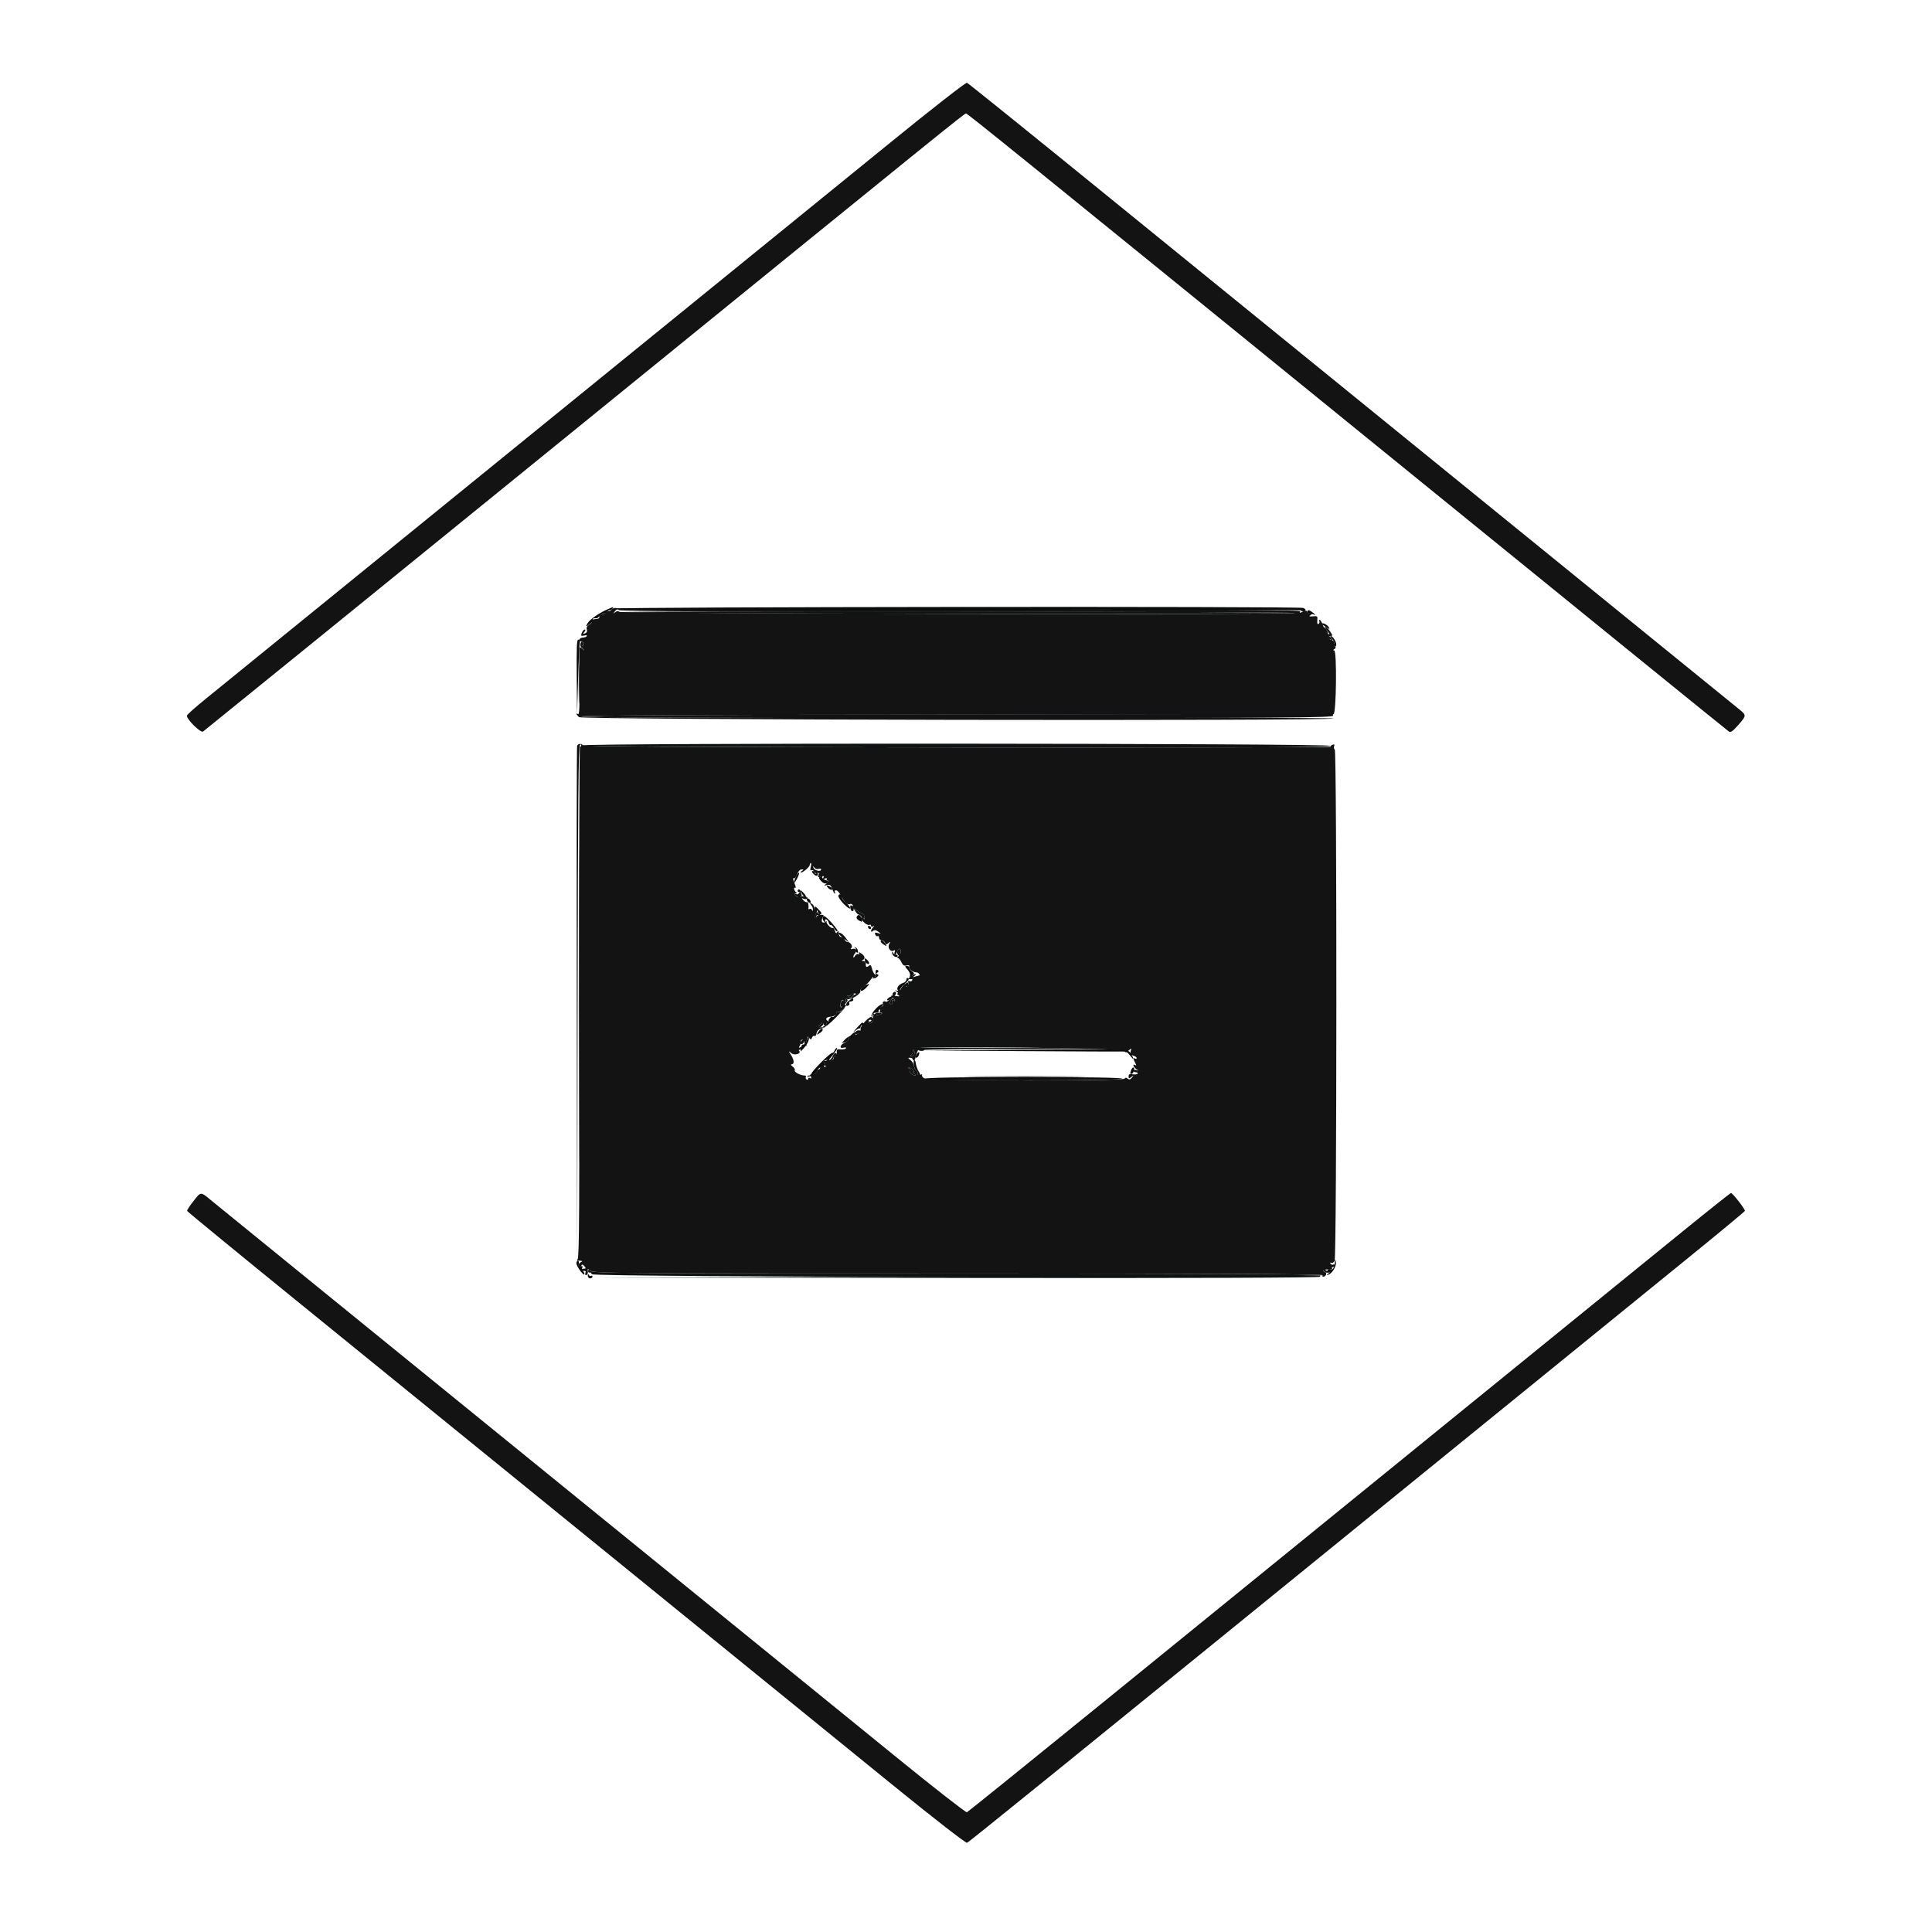 <svg id="svg" version="1.1"
    xmlns="http://www.w3.org/2000/svg"
    xmlns:xlink="http://www.w3.org/1999/xlink" width="400" height="400" viewBox="0, 0, 400,400">
    <g id="svgg">
        <path id="path0" d="M184.299 29.545 C 160.551 48.860,47.005 141.120,42.600 144.681 C 40.455 146.415,38.695 147.983,38.690 148.167 C 38.667 148.961,41.579 151.821,42.041 151.460 C 43.377 150.418,78.102 122.239,121.505 86.979 C 196.744 25.853,199.654 23.500,200.002 23.500 C 200.324 23.500,208.864 30.413,294.494 99.982 C 333.443 131.627,356.636 150.440,357.949 151.455 C 358.291 151.719,358.745 151.408,359.853 150.151 C 361.580 148.192,361.592 148.084,360.226 146.970 C 359.643 146.495,335.542 126.914,306.667 103.457 C 277.792 80.000,242.125 51.020,227.407 39.057 C 212.689 27.093,200.448 17.229,200.206 17.135 C 199.957 17.040,193.014 22.456,184.299 29.545 M126.650 126.186 C 126.434 126.446,126.125 126.577,125.962 126.477 C 125.800 126.376,125.667 126.437,125.667 126.611 C 125.667 126.785,125.293 127.022,124.835 127.136 C 124.378 127.251,124.041 127.530,124.085 127.756 C 124.132 127.994,123.815 128.167,123.333 128.167 C 122.856 128.167,122.534 128.340,122.580 128.573 C 122.624 128.797,122.354 129.144,121.981 129.344 C 121.531 129.584,121.366 129.912,121.494 130.314 C 121.617 130.702,121.485 130.998,121.129 131.135 C 120.663 131.314,120.641 131.266,120.994 130.841 C 121.234 130.552,121.269 130.333,121.076 130.333 C 120.778 130.333,120.333 131.071,120.333 131.566 C 120.333 131.664,120.634 131.666,121.000 131.570 C 121.367 131.474,121.584 131.532,121.481 131.698 C 121.378 131.864,121.019 132.000,120.683 132.000 C 120.346 132.000,119.988 132.217,119.886 132.483 C 119.768 132.790,119.861 132.905,120.141 132.797 C 120.383 132.704,120.670 132.862,120.780 133.148 C 120.889 133.433,120.815 133.667,120.615 133.667 C 120.382 133.667,120.410 133.876,120.693 134.250 C 121.069 134.746,121.065 134.771,120.667 134.417 C 120.410 134.188,120.118 134.000,120.017 134.000 C 119.916 134.000,119.884 137.167,119.946 141.038 C 120.027 146.054,119.955 148.012,119.696 147.852 C 119.164 147.523,119.254 147.873,119.857 148.476 C 120.423 149.042,275.767 149.314,276.115 148.750 C 276.200 148.612,241.184 148.539,198.302 148.586 C 146.066 148.644,120.333 148.561,120.333 148.336 C 120.333 148.111,146.052 147.986,198.000 147.958 C 240.717 147.935,275.854 147.898,276.083 147.875 C 276.671 147.816,276.818 134.669,276.231 134.662 C 275.964 134.658,275.982 134.562,276.286 134.370 C 276.586 134.179,276.619 134.010,276.383 133.864 C 276.189 133.744,276.108 133.439,276.205 133.186 C 276.309 132.916,276.097 132.637,275.691 132.508 C 274.881 132.251,274.765 131.667,275.523 131.667 C 275.953 131.667,275.917 131.487,275.320 130.647 C 274.921 130.087,274.511 129.711,274.410 129.812 C 274.309 129.913,274.513 130.319,274.863 130.713 C 275.331 131.240,275.367 131.389,275.000 131.274 C 274.725 131.188,274.280 130.491,274.010 129.726 C 273.741 128.960,273.395 128.333,273.241 128.333 C 273.087 128.333,273.047 128.473,273.152 128.644 C 273.258 128.814,273.184 129.053,272.988 129.174 C 272.760 129.315,272.668 129.054,272.733 128.447 C 272.825 127.577,272.752 127.508,271.833 127.598 C 271.063 127.674,270.948 127.618,271.333 127.353 C 271.763 127.058,271.752 127.009,271.250 127.005 C 270.929 127.002,270.667 126.863,270.667 126.696 C 270.667 126.351,270.036 126.392,269.420 126.777 C 269.154 126.943,269.067 126.880,269.174 126.601 C 269.311 126.245,256.618 126.167,198.920 126.167 C 160.189 126.167,128.172 126.065,127.771 125.940 C 127.311 125.797,126.899 125.887,126.650 126.186 M198.214 126.667 C 236.575 126.667,268.030 126.779,268.115 126.917 C 268.353 127.302,128.592 127.058,128.206 126.673 C 127.997 126.463,127.697 126.493,127.358 126.758 C 126.892 127.121,126.886 127.099,127.303 126.569 C 127.628 126.155,127.878 126.078,128.119 126.319 C 128.358 126.558,150.270 126.667,198.214 126.667 M120.338 154.270 C 120.336 154.510,120.221 154.636,120.083 154.551 C 119.946 154.466,119.873 178.260,119.921 207.426 C 119.990 249.828,119.924 260.509,119.587 260.723 C 119.309 260.900,119.448 260.999,120.000 261.018 C 120.575 261.038,120.678 261.117,120.333 261.273 C 120.058 261.398,119.796 261.688,119.750 261.917 C 119.647 262.432,120.231 262.474,120.401 261.963 C 120.478 261.732,120.691 261.794,120.970 262.130 C 121.347 262.584,121.335 262.667,120.894 262.667 C 120.607 262.667,120.285 262.809,120.177 262.983 C 120.070 263.157,120.298 263.238,120.688 263.162 C 121.201 263.064,121.343 263.160,121.208 263.513 C 121.105 263.781,121.166 264.000,121.344 264.000 C 121.660 264.000,121.809 263.488,121.681 262.843 C 121.646 262.664,121.903 262.777,122.252 263.093 C 122.848 263.632,127.422 263.667,198.463 263.667 C 248.762 263.667,273.970 263.778,273.833 264.000 C 273.720 264.183,273.777 264.333,273.961 264.333 C 274.473 264.333,274.836 263.556,274.392 263.409 C 273.626 263.153,274.015 262.775,274.986 262.833 C 275.528 262.865,275.895 262.766,275.800 262.612 C 275.705 262.459,275.786 262.333,275.980 262.333 C 276.174 262.333,276.333 262.174,276.333 261.980 C 276.333 261.786,276.194 261.714,276.023 261.819 C 275.852 261.925,275.604 261.835,275.472 261.621 C 275.325 261.383,275.375 261.319,275.598 261.458 C 275.801 261.583,276.124 261.391,276.317 261.031 C 276.779 260.167,276.810 155.461,276.348 155.176 C 276.173 155.067,276.114 154.757,276.218 154.486 C 276.352 154.137,276.251 154.052,275.872 154.198 C 275.578 154.311,275.397 154.500,275.470 154.618 C 275.543 154.737,240.788 154.795,198.237 154.749 C 136.922 154.681,120.816 154.578,120.607 154.249 C 120.401 153.923,120.342 153.928,120.338 154.270 M167.856 179.528 C 167.715 180.090,167.761 180.314,167.989 180.173 C 168.181 180.055,168.424 180.183,168.530 180.458 C 168.635 180.733,168.936 180.876,169.198 180.775 C 169.539 180.644,169.612 180.755,169.453 181.168 C 169.271 181.644,169.363 181.702,169.991 181.503 C 170.561 181.322,170.685 181.368,170.487 181.688 C 170.298 181.993,170.386 182.051,170.796 181.894 C 171.136 181.763,171.285 181.808,171.164 182.004 C 171.052 182.185,171.157 182.338,171.397 182.344 C 171.665 182.350,171.577 182.559,171.167 182.886 C 170.507 183.411,170.508 183.415,171.230 183.245 C 171.808 183.109,172.030 183.274,172.296 184.036 C 172.481 184.566,172.724 185.000,172.836 185.000 C 172.948 185.000,172.947 184.850,172.833 184.667 C 172.720 184.483,172.844 184.333,173.109 184.333 C 173.374 184.333,173.830 184.838,174.123 185.454 C 174.742 186.759,175.501 187.475,175.962 187.190 C 176.141 187.079,176.396 187.165,176.528 187.379 C 176.685 187.633,176.625 187.680,176.357 187.515 C 176.068 187.336,175.977 187.475,176.055 187.976 C 176.117 188.370,176.317 188.672,176.500 188.647 C 176.683 188.621,176.785 188.432,176.725 188.226 C 176.666 188.020,176.891 188.088,177.225 188.375 C 177.560 188.663,178.096 188.992,178.417 189.106 C 178.737 189.219,178.998 189.580,178.995 189.906 C 178.991 190.412,178.942 190.425,178.667 190.000 C 178.388 189.569,178.343 189.578,178.338 190.064 C 178.333 190.690,179.615 191.738,180.054 191.466 C 180.208 191.372,180.333 191.462,180.333 191.667 C 180.333 191.872,180.521 191.933,180.750 191.804 C 181.083 191.616,181.083 191.659,180.750 192.018 C 180.208 192.602,180.208 193.185,180.751 192.735 C 181.047 192.489,181.363 192.536,181.834 192.895 C 182.487 193.392,182.486 193.398,181.752 193.179 C 181.163 193.004,181.047 193.067,181.204 193.476 C 181.313 193.762,181.537 193.913,181.702 193.812 C 181.866 193.710,182.000 193.861,182.000 194.147 C 182.000 194.433,182.230 194.667,182.510 194.667 C 182.791 194.667,183.109 194.895,183.216 195.175 C 183.377 195.593,183.503 195.608,183.931 195.259 C 184.384 194.889,184.405 194.917,184.095 195.477 C 183.681 196.227,184.392 197.209,185.054 196.800 C 185.319 196.636,185.378 196.737,185.234 197.112 C 185.117 197.417,185.149 197.667,185.305 197.667 C 185.461 197.667,185.671 197.352,185.772 196.966 C 185.873 196.581,186.102 196.357,186.281 196.468 C 186.732 196.746,186.553 197.657,185.977 198.022 C 185.714 198.187,185.663 198.325,185.863 198.328 C 186.063 198.331,186.405 198.725,186.623 199.203 C 186.915 199.844,187.197 200.026,187.695 199.896 C 188.124 199.784,188.323 199.862,188.240 200.110 C 188.077 200.594,188.967 201.308,189.750 201.323 C 190.224 201.331,190.662 202.000,190.194 202.000 C 190.117 202.000,189.780 202.089,189.444 202.198 C 188.936 202.363,188.917 202.336,189.333 202.037 C 189.608 201.839,189.683 201.679,189.500 201.682 C 189.039 201.690,187.798 202.657,188.186 202.706 C 188.359 202.728,188.624 202.724,188.775 202.698 C 188.926 202.672,188.953 202.806,188.835 202.997 C 188.717 203.188,188.457 203.243,188.258 203.120 C 188.026 202.977,187.957 203.131,188.065 203.547 C 188.187 204.014,188.058 204.212,187.611 204.246 C 187.215 204.276,187.069 204.148,187.213 203.896 C 187.338 203.678,187.329 203.600,187.192 203.722 C 187.056 203.844,186.994 204.009,187.056 204.088 C 187.323 204.433,186.231 205.277,185.726 205.115 C 185.247 204.963,185.239 204.989,185.667 205.297 C 185.942 205.495,186.017 205.661,185.833 205.667 C 185.650 205.672,185.725 205.837,186.000 206.033 C 186.380 206.304,186.235 206.344,185.397 206.199 C 184.399 206.027,184.344 206.058,184.814 206.528 C 185.426 207.140,185.498 207.474,184.943 207.132 C 184.690 206.975,184.620 207.065,184.745 207.390 C 184.857 207.681,184.749 207.889,184.486 207.889 C 184.134 207.889,184.116 207.738,184.406 207.194 C 184.749 206.550,184.732 206.536,184.170 207.000 C 183.837 207.275,183.512 207.463,183.449 207.417 C 183.062 207.138,182.626 207.413,182.787 207.833 C 182.893 208.108,182.862 208.333,182.720 208.333 C 182.577 208.333,182.170 208.559,181.814 208.834 C 181.186 209.320,181.186 209.328,181.805 209.111 C 182.246 208.956,182.368 209.007,182.202 209.277 C 182.068 209.493,182.142 209.667,182.369 209.667 C 182.958 209.667,182.507 210.033,181.781 210.144 C 181.443 210.196,181.044 210.073,180.895 209.869 C 180.745 209.666,180.720 209.844,180.839 210.266 C 181.068 211.077,180.469 212.123,179.957 211.807 C 179.791 211.704,179.744 211.479,179.851 211.305 C 179.958 211.131,180.186 211.075,180.356 211.181 C 180.686 211.384,180.792 210.903,180.486 210.597 C 180.117 210.228,178.052 212.407,178.174 213.037 C 178.247 213.415,178.022 213.810,177.607 214.032 C 177.109 214.298,176.982 214.299,177.146 214.033 C 177.271 213.832,177.263 213.667,177.129 213.667 C 176.732 213.667,175.667 214.740,175.667 215.139 C 175.667 215.342,175.339 215.657,174.938 215.838 C 173.931 216.293,173.676 217.163,174.622 216.915 C 175.022 216.810,175.250 216.865,175.142 217.040 C 175.036 217.211,174.549 217.309,174.058 217.259 C 173.252 217.176,173.176 217.263,173.260 218.167 C 173.331 218.932,173.273 219.049,173.015 218.667 C 172.722 218.234,172.676 218.243,172.672 218.730 C 172.665 219.495,171.993 219.859,171.635 219.293 C 171.424 218.960,171.342 218.948,171.338 219.250 C 171.336 219.479,171.090 219.667,170.793 219.667 C 170.346 219.667,170.325 219.755,170.673 220.175 C 170.905 220.454,170.999 220.779,170.881 220.897 C 170.763 221.015,170.667 220.961,170.667 220.778 C 170.667 220.594,170.462 220.444,170.213 220.444 C 169.963 220.444,169.776 220.682,169.796 220.972 C 169.817 221.262,169.635 221.459,169.392 221.408 C 169.149 221.358,169.041 221.463,169.151 221.642 C 169.390 222.027,168.190 222.746,167.860 222.415 C 167.734 222.290,167.740 222.470,167.872 222.815 C 168.040 223.252,167.995 223.369,167.723 223.202 C 167.509 223.069,167.333 223.128,167.333 223.333 C 167.333 223.538,167.181 223.612,166.995 223.497 C 166.808 223.381,166.742 223.148,166.848 222.977 C 166.953 222.806,166.813 222.667,166.535 222.667 C 165.714 222.667,164.339 221.927,164.544 221.596 C 164.648 221.427,164.456 221.079,164.117 220.822 C 163.756 220.549,163.673 220.350,163.917 220.344 C 164.503 220.329,164.435 219.470,163.763 218.405 C 163.202 217.515,163.204 217.509,163.846 218.058 C 164.494 218.611,166.015 218.126,165.439 217.550 C 165.320 217.431,165.397 217.333,165.611 217.333 C 165.825 217.333,166.000 217.174,166.000 216.980 C 166.000 216.786,165.835 216.729,165.633 216.854 C 165.369 217.017,165.366 216.895,165.622 216.417 C 165.817 216.053,165.900 215.678,165.807 215.585 C 165.714 215.492,165.849 215.335,166.107 215.236 C 166.422 215.115,166.563 215.282,166.538 215.748 C 166.517 216.129,166.691 216.480,166.925 216.529 C 167.159 216.577,167.204 216.543,167.025 216.453 C 166.825 216.352,166.813 215.991,166.995 215.512 C 167.158 215.085,167.263 214.680,167.229 214.614 C 167.195 214.547,167.336 214.686,167.544 214.922 C 167.849 215.270,167.960 215.251,168.125 214.822 C 168.237 214.530,168.469 214.378,168.640 214.484 C 168.812 214.590,169.001 214.343,169.060 213.935 C 169.126 213.478,169.486 213.106,170.000 212.964 L 170.833 212.733 170.000 212.689 C 169.275 212.651,169.235 212.593,169.696 212.239 C 169.987 212.016,170.326 211.608,170.450 211.333 C 170.580 211.044,170.615 211.149,170.535 211.583 C 170.442 212.083,170.559 212.333,170.884 212.333 C 171.153 212.333,171.280 212.183,171.167 212.000 C 171.053 211.817,171.157 211.664,171.397 211.662 C 171.719 211.658,171.705 211.575,171.343 211.346 C 170.778 210.989,171.065 210.575,171.923 210.512 C 172.751 210.451,173.379 210.010,173.155 209.647 C 173.051 209.479,173.168 209.419,173.415 209.514 C 173.663 209.609,174.222 209.307,174.657 208.843 C 175.133 208.337,175.277 208.000,175.017 208.000 C 174.693 208.000,174.678 207.888,174.956 207.553 C 175.160 207.307,175.221 206.999,175.091 206.868 C 174.960 206.738,175.115 206.732,175.434 206.854 C 176.110 207.114,178.336 205.729,178.125 205.179 C 178.050 204.983,178.311 204.600,178.706 204.328 C 179.478 203.796,179.741 203.533,180.536 202.500 C 180.818 202.133,180.941 202.058,180.809 202.333 C 180.611 202.746,180.649 202.759,181.032 202.403 C 181.351 202.105,181.382 201.899,181.132 201.736 C 180.932 201.606,180.665 201.074,180.538 200.554 C 180.346 199.771,180.222 199.678,179.820 200.011 C 179.349 200.402,179.156 200.123,179.294 199.250 C 179.316 199.112,179.071 198.988,178.750 198.974 C 178.402 198.958,178.334 198.880,178.583 198.779 C 179.215 198.524,179.083 197.879,178.298 197.389 C 177.785 197.068,177.665 197.060,177.850 197.360 C 178.007 197.614,177.965 197.684,177.739 197.544 C 177.538 197.421,177.220 197.585,177.031 197.910 C 176.842 198.234,176.682 198.337,176.677 198.139 C 176.671 197.940,176.771 197.673,176.899 197.546 C 177.469 196.976,177.273 196.271,176.594 196.449 C 176.100 196.578,176.006 196.527,176.264 196.269 C 176.644 195.889,176.034 195.000,175.393 195.000 C 175.216 195.000,174.985 194.775,174.879 194.500 C 174.774 194.225,174.458 194.000,174.177 194.000 C 173.871 194.000,173.665 193.699,173.662 193.250 C 173.658 192.692,173.582 192.618,173.365 192.961 C 173.137 193.321,173.022 193.261,172.839 192.686 C 172.711 192.281,172.532 192.024,172.441 192.114 C 172.185 192.370,171.048 191.280,171.141 190.868 C 171.187 190.665,171.161 190.612,171.084 190.750 C 171.007 190.887,170.745 191.000,170.502 191.000 C 170.035 191.000,170.010 190.448,170.444 189.752 C 170.629 189.457,170.458 189.358,169.852 189.408 C 169.354 189.449,168.989 189.691,168.974 189.989 C 168.957 190.304,168.885 190.347,168.785 190.102 C 168.696 189.883,168.798 189.377,169.012 188.978 C 169.239 188.553,169.258 188.340,169.057 188.465 C 168.869 188.581,168.666 188.349,168.607 187.948 C 168.548 187.547,168.275 187.151,168.000 187.068 C 167.596 186.946,167.580 187.002,167.917 187.358 C 168.146 187.601,168.321 188.033,168.307 188.317 C 168.289 188.663,168.225 188.695,168.112 188.415 C 168.019 188.184,167.802 188.083,167.630 188.189 C 167.458 188.296,167.338 188.259,167.365 188.108 C 167.481 187.440,167.311 186.641,167.083 186.779 C 166.946 186.862,166.613 186.692,166.344 186.402 C 165.911 185.933,165.919 185.898,166.417 186.089 C 166.726 186.207,167.057 186.178,167.152 186.023 C 167.392 185.635,166.199 185.363,165.631 185.676 C 165.361 185.825,164.987 185.737,164.737 185.466 C 164.386 185.086,164.386 184.999,164.737 184.995 C 165.001 184.992,165.038 184.895,164.833 184.745 C 164.395 184.423,164.220 183.557,164.647 183.821 C 164.828 183.933,164.749 183.481,164.471 182.815 C 164.193 182.149,164.127 181.706,164.325 181.828 C 164.533 181.956,164.835 181.618,165.041 181.025 C 165.247 180.434,165.632 180.002,165.949 180.005 C 166.427 180.010,166.433 180.053,166.000 180.333 C 165.725 180.511,165.650 180.654,165.833 180.650 C 166.322 180.642,167.667 179.453,167.667 179.030 C 167.667 178.830,167.758 178.667,167.869 178.667 C 167.981 178.667,167.975 179.054,167.856 179.528 M169.466 179.892 C 169.760 179.780,170.000 179.843,170.000 180.034 C 170.000 180.565,168.570 180.234,168.417 179.667 C 168.305 179.250,168.337 179.245,168.608 179.632 C 168.786 179.888,169.173 180.005,169.466 179.892 M165.189 184.298 C 165.063 184.501,165.157 184.669,165.397 184.672 C 165.714 184.675,165.697 184.765,165.333 185.000 C 165.033 185.194,164.992 185.325,165.230 185.328 C 165.789 185.335,166.005 184.880,165.686 184.365 C 165.497 184.059,165.349 184.039,165.189 184.298 M177.000 205.910 C 176.725 206.014,176.394 206.264,176.264 206.464 C 176.100 206.716,175.896 206.686,175.597 206.365 C 175.330 206.077,175.316 205.986,175.560 206.123 C 175.777 206.245,176.048 206.192,176.163 206.005 C 176.278 205.819,176.626 205.679,176.936 205.693 C 177.396 205.714,177.408 205.754,177.000 205.910 M174.562 207.658 C 174.422 208.578,174.000 208.918,174.000 208.111 C 174.000 207.514,174.256 207.000,174.553 207.000 C 174.613 207.000,174.617 207.296,174.562 207.658 M232.772 217.534 C 233.030 217.994,233.126 217.990,233.674 217.494 C 234.253 216.970,234.277 216.979,234.099 217.656 C 233.959 218.194,234.089 218.419,234.623 218.559 C 235.014 218.661,235.333 218.886,235.333 219.059 C 235.333 219.231,235.183 219.280,235.000 219.167 C 234.566 218.898,234.577 219.211,235.033 220.062 C 235.300 220.560,235.300 220.685,235.033 220.521 C 234.415 220.139,234.627 220.941,235.250 221.342 C 235.806 221.699,235.806 221.708,235.250 221.536 C 234.929 221.436,234.667 221.500,234.667 221.677 C 234.667 221.855,234.901 222.000,235.186 222.000 C 235.472 222.000,235.626 222.130,235.528 222.289 C 235.430 222.447,234.971 222.505,234.508 222.416 C 233.869 222.294,233.667 222.395,233.667 222.835 C 233.667 223.339,233.743 223.355,234.250 222.957 C 234.780 222.542,234.791 222.554,234.372 223.087 C 234.036 223.517,233.797 223.580,233.485 223.321 C 233.189 223.075,232.994 223.074,232.843 223.317 C 232.494 223.883,192.004 223.775,191.255 223.206 C 190.937 222.965,190.783 222.662,190.912 222.533 C 191.041 222.404,190.888 222.397,190.573 222.518 C 190.186 222.667,190.000 222.573,190.000 222.230 C 190.000 221.951,189.854 221.672,189.676 221.611 C 189.498 221.550,189.298 221.141,189.232 220.703 C 189.166 220.264,188.833 219.702,188.492 219.453 C 187.940 219.050,187.934 219.000,188.436 219.000 C 188.746 219.000,189.000 219.175,189.000 219.389 C 189.000 219.781,189.486 219.468,189.516 219.056 C 189.555 218.530,190.111 217.153,190.346 217.000 C 191.101 216.509,232.490 217.029,232.772 217.534 M189.333 218.000 C 189.333 218.423,189.120 218.657,188.750 218.640 C 188.402 218.625,188.334 218.546,188.583 218.446 C 188.813 218.353,189.000 218.065,189.000 217.806 C 189.000 217.546,189.075 217.333,189.167 217.333 C 189.258 217.333,189.333 217.633,189.333 218.000 M189.000 221.500 C 189.228 221.775,189.284 222.002,189.124 222.005 C 188.964 222.008,189.058 222.156,189.333 222.333 C 189.608 222.511,189.683 222.656,189.500 222.656 C 188.893 222.656,188.244 222.080,188.459 221.732 C 188.576 221.544,188.482 221.314,188.252 221.221 C 187.991 221.116,187.975 221.043,188.209 221.026 C 188.416 221.012,188.772 221.225,189.000 221.500 M201.941 222.917 C 207.683 222.968,216.983 222.968,222.607 222.916 C 228.232 222.865,223.533 222.823,212.167 222.823 C 200.800 222.823,196.198 222.865,201.941 222.917 M40.019 248.722 C 39.265 249.669,38.690 250.563,38.741 250.709 C 38.792 250.854,48.958 259.197,61.333 269.248 C 73.708 279.299,103.108 303.183,126.667 322.323 C 150.225 341.464,176.309 362.655,184.630 369.413 C 193.375 376.516,199.950 381.629,200.211 381.529 C 200.659 381.357,217.557 367.666,296.294 303.681 C 318.957 285.264,342.825 265.871,349.333 260.586 C 355.842 255.300,361.208 250.856,361.259 250.710 C 361.366 250.404,358.726 247.000,358.382 247.000 C 358.257 247.000,353.865 250.488,348.622 254.750 C 343.379 259.012,321.256 276.987,299.461 294.693 C 277.666 312.400,246.502 337.724,230.208 350.970 C 213.915 364.216,200.403 375.122,200.182 375.207 C 199.961 375.292,193.192 370.000,185.140 363.447 C 177.088 356.895,166.547 348.329,161.717 344.412 C 156.886 340.496,137.761 324.959,119.217 309.886 C 100.672 294.813,76.650 275.293,65.833 266.508 C 55.017 257.723,45.200 249.740,44.018 248.768 C 41.412 246.623,41.688 246.626,40.019 248.722 M197.833 264.333 L 122.500 264.502 197.917 264.584 C 248.027 264.639,273.333 264.555,273.333 264.333 C 273.333 264.150,273.296 264.037,273.250 264.082 C 273.204 264.127,239.267 264.240,197.833 264.333 " stroke="none" fill="#131313" fill-rule="evenodd"></path>
        <path id="path1" d="M125.806 126.140 C 124.000 126.926,122.041 128.301,121.629 129.070 C 121.237 129.803,121.244 129.807,122.031 129.269 C 122.472 128.967,122.796 128.558,122.750 128.360 C 122.677 128.043,122.842 127.967,123.512 128.012 C 123.610 128.018,123.921 127.793,124.202 127.512 C 124.484 127.230,124.929 127.000,125.190 127.000 C 125.452 127.000,125.667 126.850,125.667 126.667 C 125.667 126.483,125.883 126.333,126.147 126.333 C 126.411 126.333,126.720 126.183,126.833 126.000 C 127.088 125.588,127.068 125.591,125.806 126.140 M127.502 126.003 C 127.636 126.220,152.028 126.305,198.520 126.250 C 237.467 126.204,269.333 126.254,269.333 126.361 C 269.333 126.468,269.558 126.556,269.833 126.556 C 270.493 126.556,270.474 126.125,269.802 125.867 C 268.861 125.506,127.278 125.641,127.502 126.003 M270.667 126.667 C 270.667 126.850,270.804 127.000,270.973 127.000 C 271.141 127.000,271.554 127.087,271.889 127.194 C 272.448 127.371,272.445 127.343,271.853 126.861 C 271.112 126.257,270.667 126.184,270.667 126.667 M273.667 129.158 C 273.667 129.212,274.056 129.512,274.533 129.824 C 275.355 130.363,275.382 130.362,275.070 129.804 C 274.802 129.325,273.667 128.802,273.667 129.158 M275.814 132.312 C 276.136 132.667,276.306 133.107,276.194 133.289 C 276.081 133.472,276.142 133.715,276.328 133.830 C 276.514 133.945,276.662 133.768,276.656 133.436 C 276.644 132.776,275.916 131.667,275.495 131.667 C 275.349 131.667,275.493 131.957,275.814 132.312 M119.404 140.056 L 119.474 147.833 119.680 140.833 C 119.794 136.983,119.950 133.549,120.027 133.203 C 120.104 132.856,119.979 132.506,119.750 132.425 C 119.423 132.309,119.348 133.953,119.404 140.056 M119.487 154.417 C 119.400 154.646,119.368 178.683,119.415 207.833 L 119.502 260.833 119.584 207.611 C 119.650 165.407,119.753 154.354,120.083 154.221 C 120.410 154.089,120.407 154.047,120.073 154.026 C 119.838 154.012,119.574 154.188,119.487 154.417 M168.333 180.833 C 168.815 181.414,169.333 181.490,169.333 180.980 C 169.333 180.786,169.183 180.720,169.000 180.833 C 168.817 180.947,168.667 180.880,168.667 180.686 C 168.667 180.492,168.498 180.333,168.293 180.333 C 168.034 180.333,168.047 180.488,168.333 180.833 M164.712 181.686 C 164.087 183.097,164.371 183.186,165.076 181.800 C 165.393 181.177,165.542 180.667,165.408 180.667 C 165.273 180.667,164.960 181.125,164.712 181.686 M169.760 181.551 C 169.472 181.667,169.540 181.916,169.991 182.401 C 170.426 182.868,170.821 183.006,171.231 182.836 C 171.758 182.618,171.718 182.537,170.909 182.190 C 170.400 181.972,170.088 181.690,170.214 181.563 C 170.470 181.308,170.366 181.305,169.760 181.551 M171.492 183.873 C 171.789 184.170,172.133 184.312,172.256 184.188 C 172.380 184.065,172.260 183.824,171.990 183.654 C 171.203 183.156,170.906 183.287,171.492 183.873 M166.000 185.000 C 166.196 185.367,166.525 185.667,166.730 185.667 C 166.935 185.667,166.832 185.367,166.500 185.000 C 166.168 184.633,165.840 184.333,165.770 184.333 C 165.700 184.333,165.804 184.633,166.000 185.000 M173.575 185.426 C 173.486 185.658,173.995 186.441,174.706 187.165 C 175.418 187.889,176.000 188.283,176.000 188.039 C 176.000 187.795,175.625 187.301,175.167 186.940 C 174.708 186.580,174.333 186.080,174.333 185.829 C 174.333 185.204,173.774 184.906,173.575 185.426 M167.076 186.396 C 167.149 186.614,167.387 186.851,167.604 186.924 C 167.848 187.005,167.922 186.852,167.798 186.528 C 167.565 185.922,166.876 185.796,167.076 186.396 M168.667 188.186 C 168.667 188.472,168.817 188.613,169.000 188.500 C 169.183 188.387,169.333 188.503,169.333 188.758 C 169.333 189.013,169.561 189.222,169.839 189.222 C 170.227 189.222,170.175 189.041,169.614 188.444 C 168.751 187.525,168.667 187.502,168.667 188.186 M177.546 189.565 C 177.174 189.937,177.314 190.300,177.967 190.649 C 178.507 190.938,178.575 190.890,178.427 190.322 C 178.229 189.567,177.861 189.250,177.546 189.565 M170.333 190.147 C 170.333 190.411,170.507 190.734,170.718 190.865 C 170.957 191.013,171.013 190.957,170.865 190.718 C 170.734 190.507,170.800 190.333,171.012 190.333 C 171.223 190.333,171.474 190.632,171.569 190.996 C 171.664 191.361,171.853 191.591,171.988 191.508 C 172.123 191.424,172.428 191.721,172.667 192.167 C 172.905 192.612,173.228 192.899,173.384 192.802 C 173.686 192.615,171.081 189.667,170.612 189.667 C 170.459 189.667,170.333 189.883,170.333 190.147 M179.717 191.983 C 179.790 192.203,179.959 192.372,180.092 192.358 C 180.490 192.317,180.413 191.860,179.983 191.717 C 179.763 191.643,179.643 191.763,179.717 191.983 M173.667 193.281 C 173.667 193.424,174.140 193.891,174.719 194.319 L 175.771 195.097 175.136 194.229 C 174.486 193.343,173.667 192.814,173.667 193.281 M182.333 194.920 C 182.333 195.059,182.637 195.362,183.008 195.594 C 183.633 195.985,183.651 195.966,183.261 195.341 C 182.841 194.669,182.333 194.439,182.333 194.920 M176.994 196.220 C 177.183 196.314,177.259 196.517,177.163 196.672 C 177.068 196.827,177.156 197.057,177.360 197.183 C 177.591 197.326,177.687 197.188,177.615 196.817 C 177.552 196.490,177.309 196.183,177.075 196.136 C 176.841 196.089,176.805 196.127,176.994 196.220 M184.693 197.209 C 184.653 197.787,185.563 198.437,185.823 198.016 C 185.942 197.824,185.818 197.667,185.547 197.667 C 185.277 197.667,184.980 197.479,184.887 197.250 C 184.782 196.988,184.710 196.973,184.693 197.209 M179.005 198.512 C 179.014 199.086,179.624 199.821,179.879 199.566 C 180.015 199.429,179.873 199.064,179.563 198.754 C 179.254 198.444,179.002 198.335,179.005 198.512 M187.899 200.750 C 188.275 201.162,188.502 201.725,188.403 202.000 C 188.247 202.438,188.297 202.441,188.809 202.018 C 189.365 201.559,189.363 201.513,188.780 201.077 C 188.443 200.826,188.204 200.480,188.250 200.310 C 188.296 200.139,188.082 200.000,187.775 200.000 C 187.290 200.000,187.306 200.098,187.899 200.750 M181.294 201.064 C 181.272 201.304,181.282 201.703,181.316 201.950 C 181.354 202.226,181.220 202.303,180.971 202.149 C 180.705 201.984,180.650 202.036,180.812 202.298 C 181.003 202.608,181.174 202.604,181.566 202.278 C 181.935 201.973,181.962 201.821,181.666 201.722 C 181.345 201.615,181.345 201.532,181.665 201.335 C 181.955 201.155,181.966 201.018,181.702 200.855 C 181.499 200.730,181.316 200.824,181.294 201.064 M187.667 202.791 C 187.667 203.065,187.380 203.379,187.030 203.490 C 186.034 203.807,185.483 204.616,185.947 205.081 C 186.240 205.373,186.333 205.349,186.330 204.983 C 186.329 204.718,186.801 204.110,187.381 203.634 C 188.072 203.066,188.302 202.687,188.050 202.531 C 187.826 202.393,187.667 202.501,187.667 202.791 M179.339 203.913 C 178.588 204.208,177.959 204.935,178.282 205.135 C 178.440 205.233,178.918 204.942,179.343 204.490 C 180.149 203.631,180.149 203.595,179.339 203.913 M184.833 205.667 C 184.720 205.850,184.749 206.010,184.897 206.021 C 185.045 206.033,184.829 206.178,184.417 206.344 C 184.004 206.510,183.667 206.803,183.667 206.997 C 183.667 207.461,185.223 206.435,185.462 205.813 C 185.669 205.273,185.151 205.152,184.833 205.667 M175.735 207.189 C 175.039 207.677,175.002 208.578,175.695 208.149 C 175.869 208.042,175.925 207.814,175.819 207.644 C 175.714 207.473,175.861 207.333,176.147 207.333 C 176.433 207.333,176.667 207.183,176.667 207.000 C 176.667 206.563,176.614 206.574,175.735 207.189 M181.349 208.817 C 180.749 209.436,180.339 210.143,180.436 210.388 C 180.556 210.689,180.623 210.644,180.640 210.250 C 180.657 209.890,180.932 209.667,181.361 209.667 C 181.772 209.667,181.996 209.497,181.910 209.250 C 181.830 209.021,182.063 208.667,182.427 208.464 C 182.792 208.261,182.944 208.004,182.765 207.894 C 182.585 207.783,181.948 208.199,181.349 208.817 M174.321 209.182 C 174.086 209.465,173.684 209.617,173.429 209.519 C 173.174 209.421,173.047 209.472,173.146 209.633 C 173.245 209.793,173.103 210.110,172.830 210.336 C 172.557 210.563,172.333 210.649,172.333 210.528 C 172.333 210.406,172.124 210.500,171.868 210.737 C 171.613 210.973,171.471 211.279,171.555 211.417 C 171.638 211.554,171.538 211.667,171.333 211.667 C 171.128 211.667,171.046 211.805,171.151 211.975 C 171.256 212.144,171.077 212.335,170.754 212.399 C 170.431 212.463,170.317 212.605,170.500 212.714 C 170.683 212.823,171.779 211.957,172.934 210.789 C 174.089 209.622,174.970 208.667,174.891 208.667 C 174.813 208.667,174.556 208.898,174.321 209.182 M177.315 212.910 C 176.684 213.593,176.520 213.856,176.952 213.493 C 177.383 213.130,177.833 212.871,177.952 212.917 C 178.070 212.963,178.173 212.813,178.182 212.583 C 178.190 212.354,178.389 212.208,178.623 212.258 C 178.858 212.309,178.955 212.196,178.838 212.008 C 178.552 211.544,178.608 211.511,177.315 212.910 M169.406 213.674 C 169.015 214.300,169.034 214.318,169.659 213.927 C 170.030 213.696,170.333 213.392,170.333 213.253 C 170.333 212.772,169.825 213.002,169.406 213.674 M174.968 215.201 L 174.257 215.958 174.962 215.773 C 175.349 215.672,175.667 215.373,175.667 215.108 C 175.667 214.844,175.806 214.714,175.977 214.819 C 176.148 214.925,176.366 214.883,176.462 214.728 C 176.845 214.108,175.634 214.492,174.968 215.201 M166.999 215.502 C 166.824 215.962,166.509 216.300,166.298 216.252 C 166.087 216.205,165.883 216.514,165.844 216.938 L 165.775 217.710 166.495 216.934 C 166.891 216.507,167.302 215.822,167.409 215.412 C 167.673 214.404,167.393 214.465,166.999 215.502 M172.787 217.500 C 172.682 217.775,172.452 218.000,172.277 218.000 C 171.832 218.000,168.000 221.853,168.000 222.301 C 168.000 222.502,167.737 222.679,167.417 222.693 C 167.096 222.707,167.012 222.792,167.230 222.881 C 167.671 223.060,169.455 222.011,169.179 221.735 C 168.945 221.500,170.417 220.478,170.806 220.605 C 170.975 220.659,170.934 220.488,170.715 220.224 C 170.396 219.841,170.435 219.699,170.908 219.517 C 171.234 219.393,171.531 219.337,171.570 219.395 C 171.639 219.499,173.333 217.296,173.333 217.102 C 173.333 216.794,172.951 217.072,172.787 217.500 M212.000 217.337 L 191.500 217.508 212.167 217.627 C 223.533 217.692,232.937 217.731,233.064 217.713 C 233.191 217.694,233.604 218.072,233.981 218.551 C 234.760 219.542,234.860 219.443,234.250 218.285 C 234.021 217.851,233.608 217.501,233.333 217.509 C 233.058 217.516,232.758 217.442,232.667 217.344 C 232.575 217.247,223.275 217.243,212.000 217.337 M189.735 218.348 C 189.477 218.761,189.455 219.000,189.674 219.000 C 189.865 219.000,190.110 218.769,190.218 218.486 C 190.518 217.704,190.194 217.612,189.735 218.348 M189.277 219.496 C 188.974 219.805,189.296 221.473,189.686 221.611 C 189.859 221.672,190.000 221.935,190.000 222.194 C 190.000 222.454,190.167 222.667,190.372 222.667 C 190.605 222.667,190.554 222.377,190.232 221.887 C 189.951 221.458,189.671 220.693,189.611 220.188 C 189.550 219.683,189.400 219.372,189.277 219.496 M234.202 221.527 C 233.934 222.227,233.946 222.333,234.294 222.333 C 234.456 222.333,234.667 222.033,234.763 221.667 C 234.969 220.879,234.496 220.762,234.202 221.527 M191.667 223.333 C 191.667 223.552,198.667 223.667,212.000 223.667 C 225.333 223.667,232.333 223.552,232.333 223.333 C 232.333 223.115,225.333 223.000,212.000 223.000 C 198.667 223.000,191.667 223.115,191.667 223.333 M276.379 261.223 C 276.306 262.382,275.978 262.971,275.506 262.790 C 275.265 262.697,274.968 262.781,274.847 262.977 C 274.726 263.173,274.824 263.336,275.064 263.338 C 275.384 263.342,275.367 263.437,275.000 263.697 C 274.592 263.985,274.589 264.027,274.980 263.921 C 275.795 263.701,276.736 262.152,276.575 261.298 C 276.436 260.565,276.420 260.559,276.379 261.223 M119.345 261.583 C 119.359 262.233,120.996 264.398,120.998 263.770 C 120.999 263.551,120.857 263.284,120.681 263.176 C 120.506 263.067,120.448 262.757,120.552 262.486 C 120.684 262.140,120.584 262.053,120.217 262.193 C 119.823 262.345,119.727 262.221,119.827 261.697 C 119.901 261.314,119.820 261.000,119.648 261.000 C 119.475 261.000,119.339 261.262,119.345 261.583 M121.693 264.083 C 121.679 264.404,121.892 264.667,122.167 264.667 C 122.442 264.667,122.667 264.508,122.667 264.314 C 122.667 264.120,122.529 264.045,122.362 264.149 C 122.194 264.253,121.981 264.149,121.888 263.919 C 121.786 263.666,121.709 263.731,121.693 264.083 " stroke="none" fill="#0b0b0b" fill-rule="evenodd"></path>
        <path id="path2" d="M128.282 126.748 C 128.418 126.885,159.978 127.035,198.415 127.082 C 236.852 127.128,268.188 127.055,268.052 126.918 C 267.915 126.782,236.355 126.632,197.918 126.585 C 159.482 126.538,128.145 126.612,128.282 126.748 M274.000 129.873 C 274.000 130.056,274.220 130.497,274.489 130.853 C 274.759 131.209,274.979 131.350,274.979 131.167 C 274.979 130.983,274.759 130.542,274.489 130.186 C 274.220 129.830,274.000 129.689,274.000 129.873 M275.000 132.000 C 275.000 132.183,275.168 132.333,275.374 132.333 C 275.619 132.333,275.590 132.535,275.291 132.917 C 274.875 133.446,274.887 133.458,275.421 133.039 C 275.872 132.685,275.920 132.472,275.630 132.122 C 275.181 131.581,275.000 131.546,275.000 132.000 M120.201 133.198 C 120.061 133.563,120.194 133.983,120.553 134.309 C 121.081 134.789,121.095 134.787,120.718 134.282 C 120.460 133.938,120.431 133.688,120.642 133.616 C 120.835 133.549,120.861 133.311,120.702 133.055 C 120.485 132.705,120.378 132.735,120.201 133.198 M119.806 141.667 C 119.806 145.242,119.855 146.704,119.915 144.917 C 119.975 143.129,119.975 140.204,119.915 138.417 C 119.855 136.629,119.806 138.092,119.806 141.667 M198.083 147.917 C 146.424 147.973,120.333 148.113,120.333 148.335 C 120.333 148.558,146.392 148.668,198.167 148.665 C 266.934 148.662,276.000 148.603,276.000 148.164 C 276.000 147.890,275.962 147.704,275.917 147.749 C 275.871 147.795,240.846 147.870,198.083 147.917 M120.667 154.332 C 120.667 154.551,146.983 154.693,198.124 154.749 C 259.981 154.816,275.550 154.749,275.422 154.417 C 275.216 153.880,120.667 153.796,120.667 154.332 M119.829 208.000 C 119.829 237.058,119.869 248.946,119.917 234.417 C 119.965 219.887,119.965 196.112,119.917 181.583 C 119.869 167.054,119.829 178.942,119.829 208.000 M165.490 184.984 C 165.684 185.298,165.557 185.344,164.993 185.165 C 164.334 184.955,164.296 184.988,164.700 185.420 C 164.955 185.693,165.351 185.844,165.582 185.756 C 166.105 185.555,166.120 185.114,165.615 184.802 C 165.365 184.647,165.321 184.711,165.490 184.984 M177.033 188.583 C 177.286 188.996,177.597 189.333,177.723 189.333 C 177.849 189.333,178.188 189.569,178.476 189.857 C 178.952 190.333,179.000 190.332,179.000 189.847 C 179.000 189.553,178.737 189.219,178.417 189.106 C 178.096 188.992,177.550 188.659,177.203 188.366 C 176.601 187.857,176.593 187.867,177.033 188.583 M168.855 189.275 C 168.718 189.701,168.694 190.139,168.803 190.247 C 168.911 190.356,169.000 190.186,169.000 189.869 C 169.000 189.553,169.140 189.380,169.310 189.486 C 169.481 189.591,169.729 189.502,169.862 189.287 C 170.006 189.055,169.959 188.986,169.747 189.117 C 169.551 189.238,169.326 189.149,169.247 188.919 C 169.167 188.684,168.995 188.841,168.855 189.275 M185.787 196.835 C 185.672 197.134,185.748 197.548,185.956 197.756 C 186.163 197.963,186.345 198.066,186.359 197.983 C 186.373 197.901,186.435 197.571,186.496 197.251 C 186.643 196.483,186.054 196.137,185.787 196.835 M187.139 203.936 C 186.044 204.852,186.212 206.058,187.333 205.333 C 187.748 205.065,187.720 205.008,187.167 204.995 C 186.516 204.979,186.515 204.967,187.132 204.500 C 187.480 204.237,187.891 204.099,188.045 204.195 C 188.200 204.290,188.236 204.135,188.127 203.851 C 187.890 203.234,187.989 203.225,187.139 203.936 M176.163 206.005 C 176.048 206.192,175.777 206.245,175.560 206.123 C 175.260 205.955,175.261 206.004,175.562 206.330 C 175.882 206.676,176.061 206.653,176.502 206.212 C 176.802 205.912,176.896 205.667,176.710 205.667 C 176.525 205.667,176.278 205.819,176.163 206.005 M175.121 206.925 C 175.244 207.124,175.192 207.381,175.005 207.497 C 174.819 207.612,174.667 207.517,174.667 207.286 C 174.667 206.983,174.566 206.967,174.302 207.231 C 174.102 207.432,173.989 207.850,174.052 208.160 C 174.150 208.642,174.281 208.603,174.942 207.898 C 175.510 207.291,175.607 207.003,175.307 206.817 C 175.053 206.660,174.982 206.702,175.121 206.925 M184.363 207.278 C 184.121 207.730,184.153 207.889,184.486 207.889 C 184.749 207.889,184.857 207.681,184.745 207.390 C 184.610 207.038,184.684 206.971,184.995 207.163 C 185.289 207.345,185.357 207.308,185.198 207.052 C 184.876 206.529,184.745 206.564,184.363 207.278 M180.708 210.692 C 180.480 211.346,180.208 211.629,179.957 211.473 C 179.708 211.320,179.652 211.374,179.805 211.621 C 180.127 212.141,180.637 211.788,181.020 210.781 C 181.192 210.329,181.452 210.034,181.599 210.125 C 181.745 210.215,182.083 210.152,182.349 209.983 C 182.715 209.752,182.617 209.676,181.949 209.672 C 181.260 209.668,180.987 209.892,180.708 210.692 M170.333 211.324 C 170.333 211.564,170.071 211.959,169.750 212.203 C 169.215 212.609,169.213 212.646,169.728 212.656 C 170.287 212.667,170.904 211.460,170.530 211.086 C 170.422 210.978,170.333 211.085,170.333 211.324 M177.111 213.815 C 177.111 214.179,177.261 214.217,177.722 213.970 C 178.058 213.790,178.333 213.573,178.333 213.488 C 178.333 213.403,178.058 213.333,177.722 213.333 C 177.386 213.333,177.111 213.550,177.111 213.815 M166.167 215.255 C 165.657 215.629,165.616 216.332,166.115 216.140 C 166.426 216.021,166.815 214.952,166.528 215.005 C 166.512 215.008,166.350 215.120,166.167 215.255 M190.332 216.944 C 189.763 217.135,189.968 217.522,190.667 217.575 C 191.033 217.603,191.333 217.522,191.333 217.396 C 191.333 217.270,200.596 217.172,211.917 217.179 C 223.237 217.186,230.400 217.149,227.833 217.097 C 220.258 216.944,190.693 216.824,190.332 216.944 M189.000 217.806 C 189.000 218.065,188.813 218.353,188.583 218.446 C 188.334 218.546,188.402 218.625,188.750 218.640 C 189.120 218.657,189.333 218.423,189.333 218.000 C 189.333 217.633,189.258 217.333,189.167 217.333 C 189.075 217.333,189.000 217.546,189.000 217.806 M172.431 218.583 C 172.312 218.904,172.054 219.277,171.858 219.412 C 171.623 219.572,171.654 219.658,171.948 219.662 C 172.194 219.664,172.478 219.354,172.577 218.972 C 172.716 218.444,172.827 218.384,173.041 218.722 C 173.257 219.063,173.324 219.030,173.328 218.583 C 173.331 218.262,173.179 218.000,172.990 218.000 C 172.800 218.000,172.549 218.262,172.431 218.583 M188.252 221.221 C 188.482 221.314,188.576 221.544,188.459 221.732 C 188.244 222.080,188.893 222.656,189.500 222.656 C 189.683 222.656,189.608 222.511,189.333 222.333 C 189.058 222.156,188.964 222.008,189.124 222.005 C 189.284 222.002,189.228 221.775,189.000 221.500 C 188.772 221.225,188.416 221.012,188.209 221.026 C 187.975 221.043,187.991 221.116,188.252 221.221 M121.778 263.151 C 121.778 263.418,121.904 263.559,122.058 263.464 C 122.212 263.369,122.428 263.526,122.539 263.814 C 122.779 264.440,273.447 264.626,273.833 264.000 C 273.966 263.786,247.877 263.671,198.459 263.668 C 131.754 263.664,122.818 263.605,122.330 263.164 C 121.852 262.731,121.778 262.729,121.778 263.151 M274.000 262.924 C 274.000 263.458,275.074 263.730,275.472 263.295 C 275.738 263.006,275.719 262.967,275.402 263.146 C 275.165 263.281,274.752 263.209,274.485 262.988 C 274.199 262.750,274.000 262.724,274.000 262.924 " stroke="none" fill="#0f1313" fill-rule="evenodd"></path>
        <path id="path3" d="" stroke="none" fill="#130b0f" fill-rule="evenodd"></path>
        <path id="path4" d="" stroke="none" fill="#13130b" fill-rule="evenodd"></path>
    </g>
</svg>